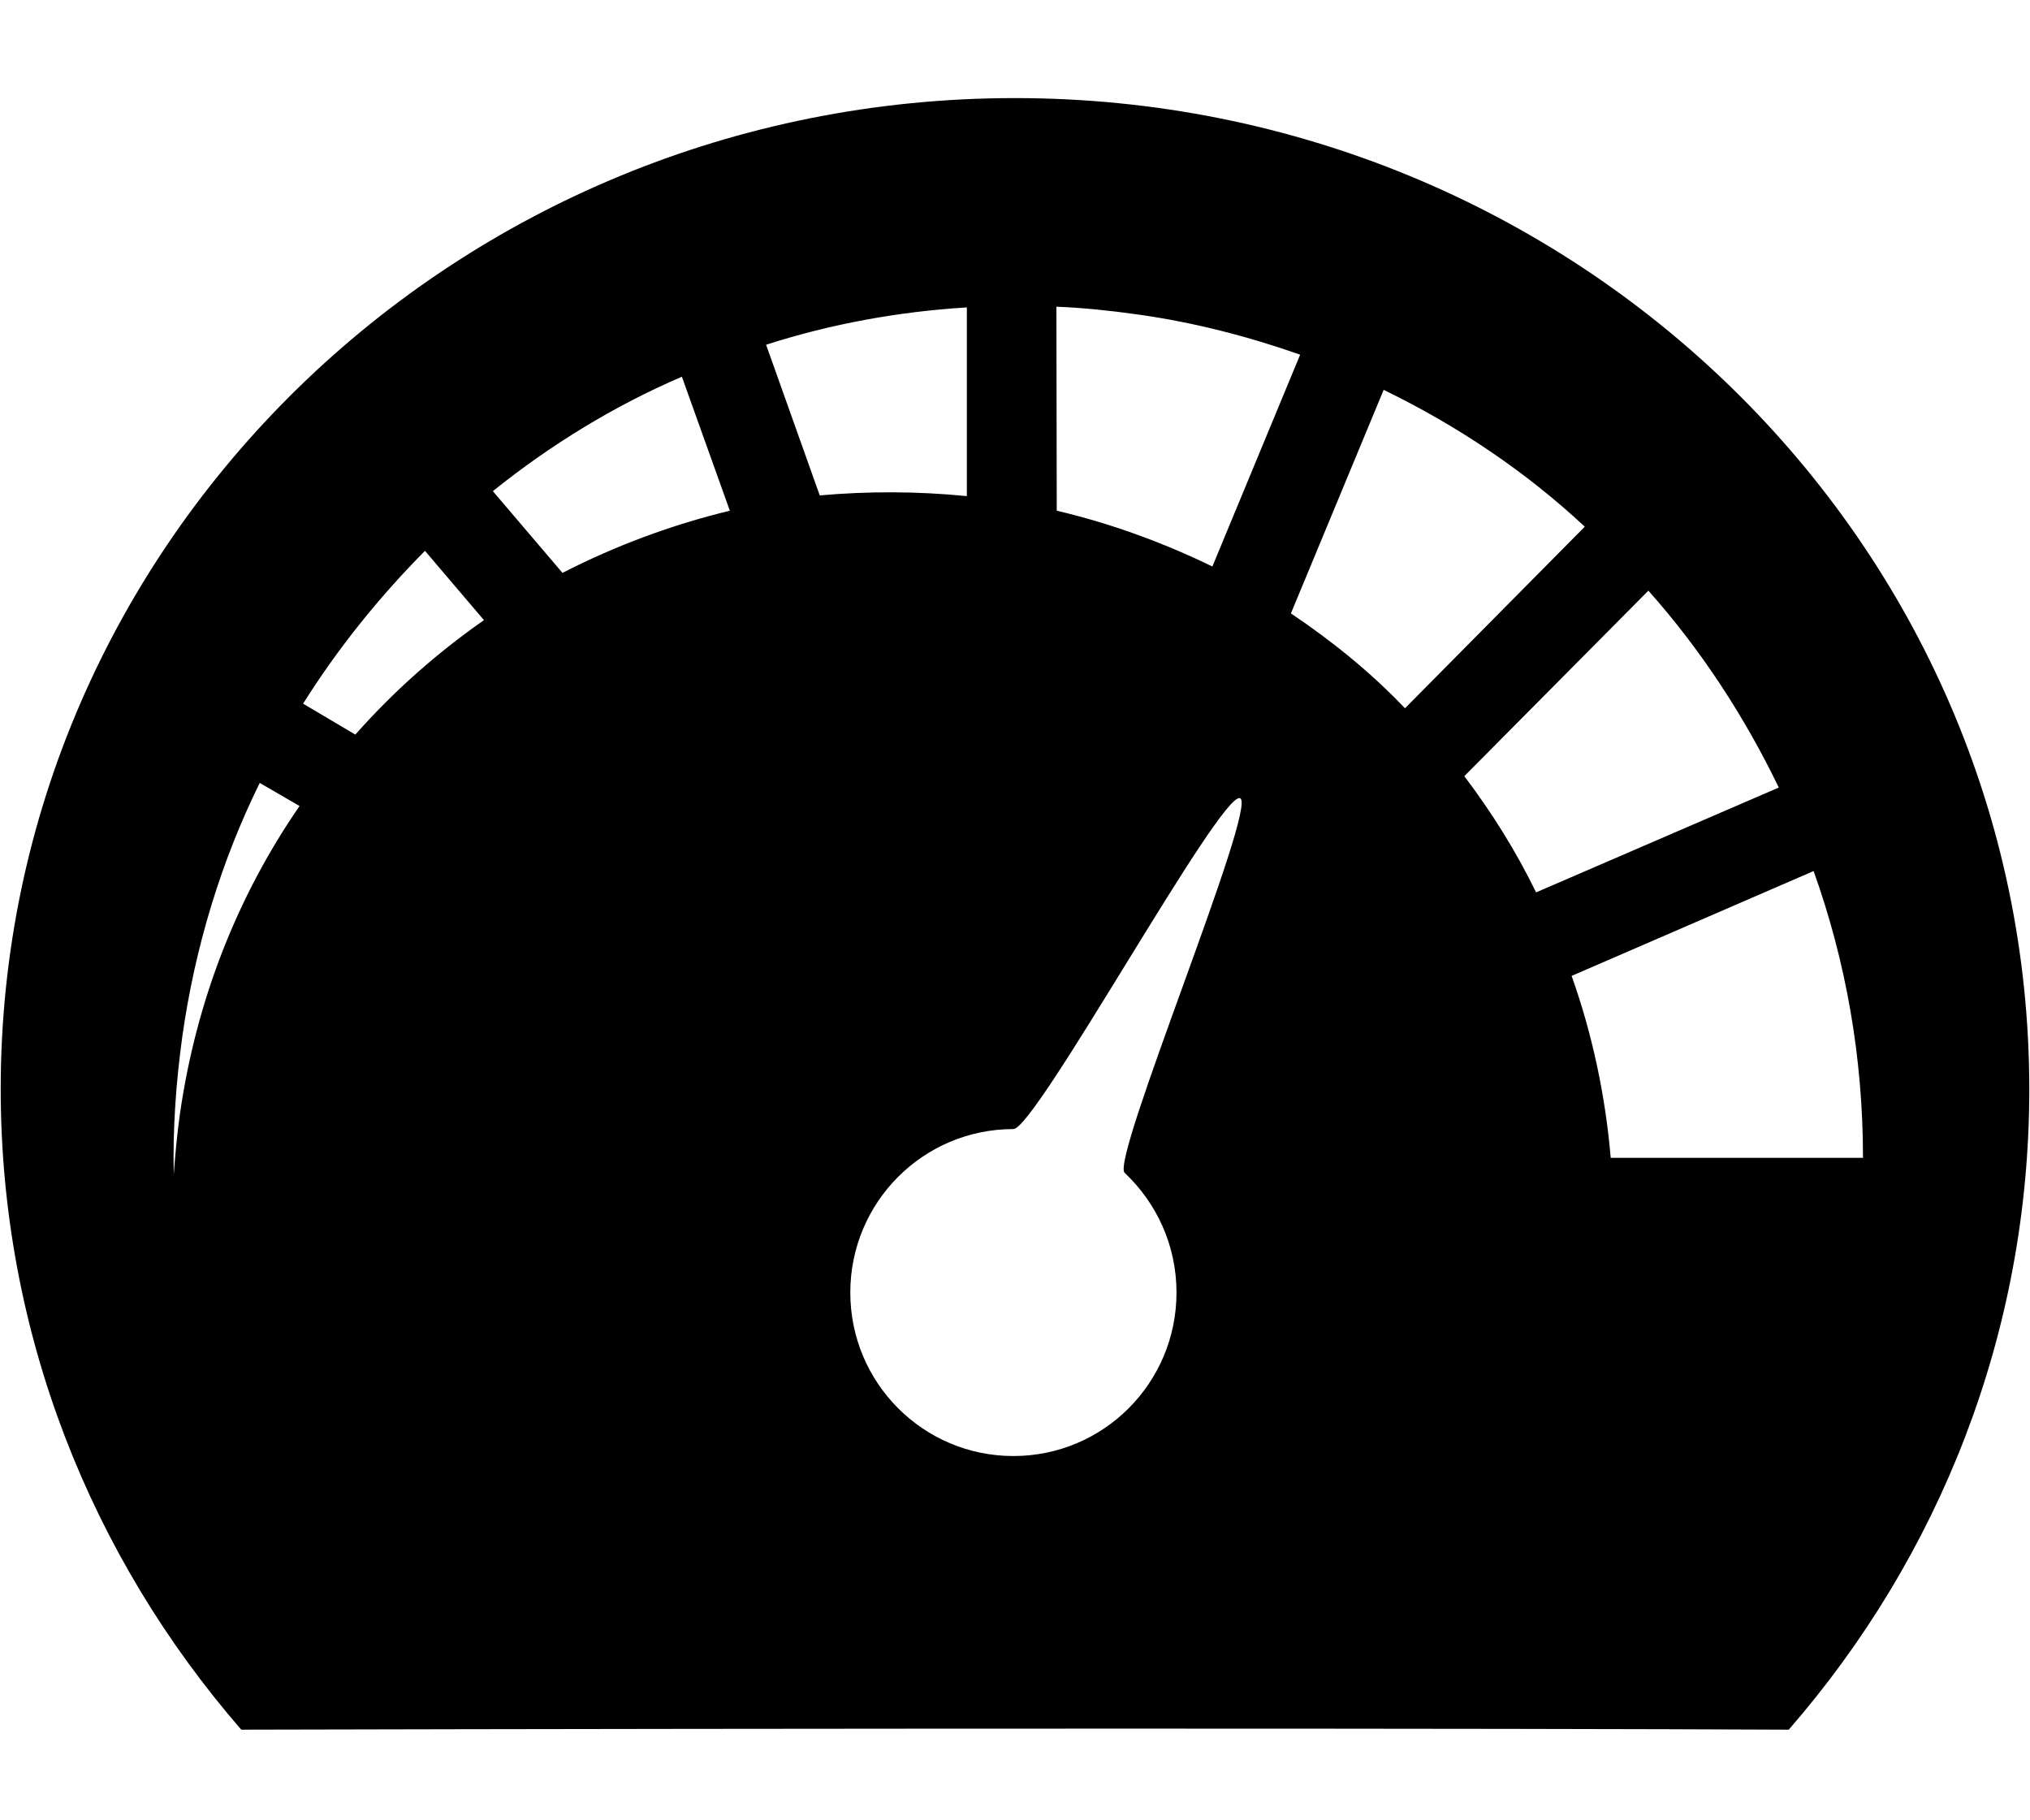 <?xml version="1.0" encoding="utf-8"?>
<!-- Generator: Adobe Illustrator 22.0.1, SVG Export Plug-In . SVG Version: 6.00 Build 0)  -->
<svg version="1.1" id="Layer_2_1_" xmlns="http://www.w3.org/2000/svg" xmlns:xlink="http://www.w3.org/1999/xlink" x="0px" y="0px"
	 viewBox="0 0 571.3 512" style="enable-background:new 0 0 571.3 512;" xml:space="preserve">
<path d="M285.6,27.6C128,27.6,0.2,152.4,0.2,306.4c0,68.8,25.5,131.7,67.7,180.3c163.2-0.4,356.5-0.4,435.5,0
	c42.3-48.6,67.7-111.5,67.7-180.2C571.1,152.4,443.3,27.6,285.6,27.6z M297.3,86.3c7.6,0.3,15.2,1.1,23,2.2
	c15.7,2.2,31.1,6.2,45.6,11.3l-24.7,59.6c-13.8-6.7-28.5-12.1-43.8-15.7L297.3,86.3L297.3,86.3z M50.6,313.7
	c-0.8,5.7-1.3,11.3-1.7,16.8c-0.3-12.8,0.6-25.7,2.4-38.8c3.6-25.4,11-49.5,21.8-71.4l11.2,6.5C66.9,252,55.2,281.4,50.6,313.7z
	 M100,206.7L85.3,198c9.8-15.6,21.4-30,34.3-43l16.6,19.5C123,183.7,110.8,194.5,100,206.7z M158.3,161.2l-19.6-23
	c16.2-13,34.1-24,53.2-32.2l13.5,37.7C188.9,147.7,173.1,153.6,158.3,161.2z M215.6,97c18.1-5.8,37-9.3,56.5-10.5v53.1
	c-14-1.4-27.9-1.4-41.4-0.2L215.6,97z M316.5,330c9,8.5,14.6,20.4,14.6,33.7c0,25.4-20.5,46-45.9,46s-45.9-20.6-45.9-46
	c0-25.4,20.5-46,45.9-46c6.3,0,58.4-95.3,63.8-93.1C354.1,226.7,312.5,326.3,316.5,330z M363.3,172.6l26.1-62.9
	c20.8,10.1,40,23,56.6,38.5l-50.6,51.1C385.8,189.2,374.9,180.4,363.3,172.6z M412.1,218.4l51.8-52.2c14.7,16.5,27,35.3,36.7,55.4
	l-68.3,29.5C426.7,239.6,419.9,228.7,412.1,218.4z M453.3,325.8c-1.5-17.6-5.2-34.9-11-51.2l68.1-29.5c9.1,25.4,13.9,52.5,13.9,80.7
	H453.3z"/>
</svg>
